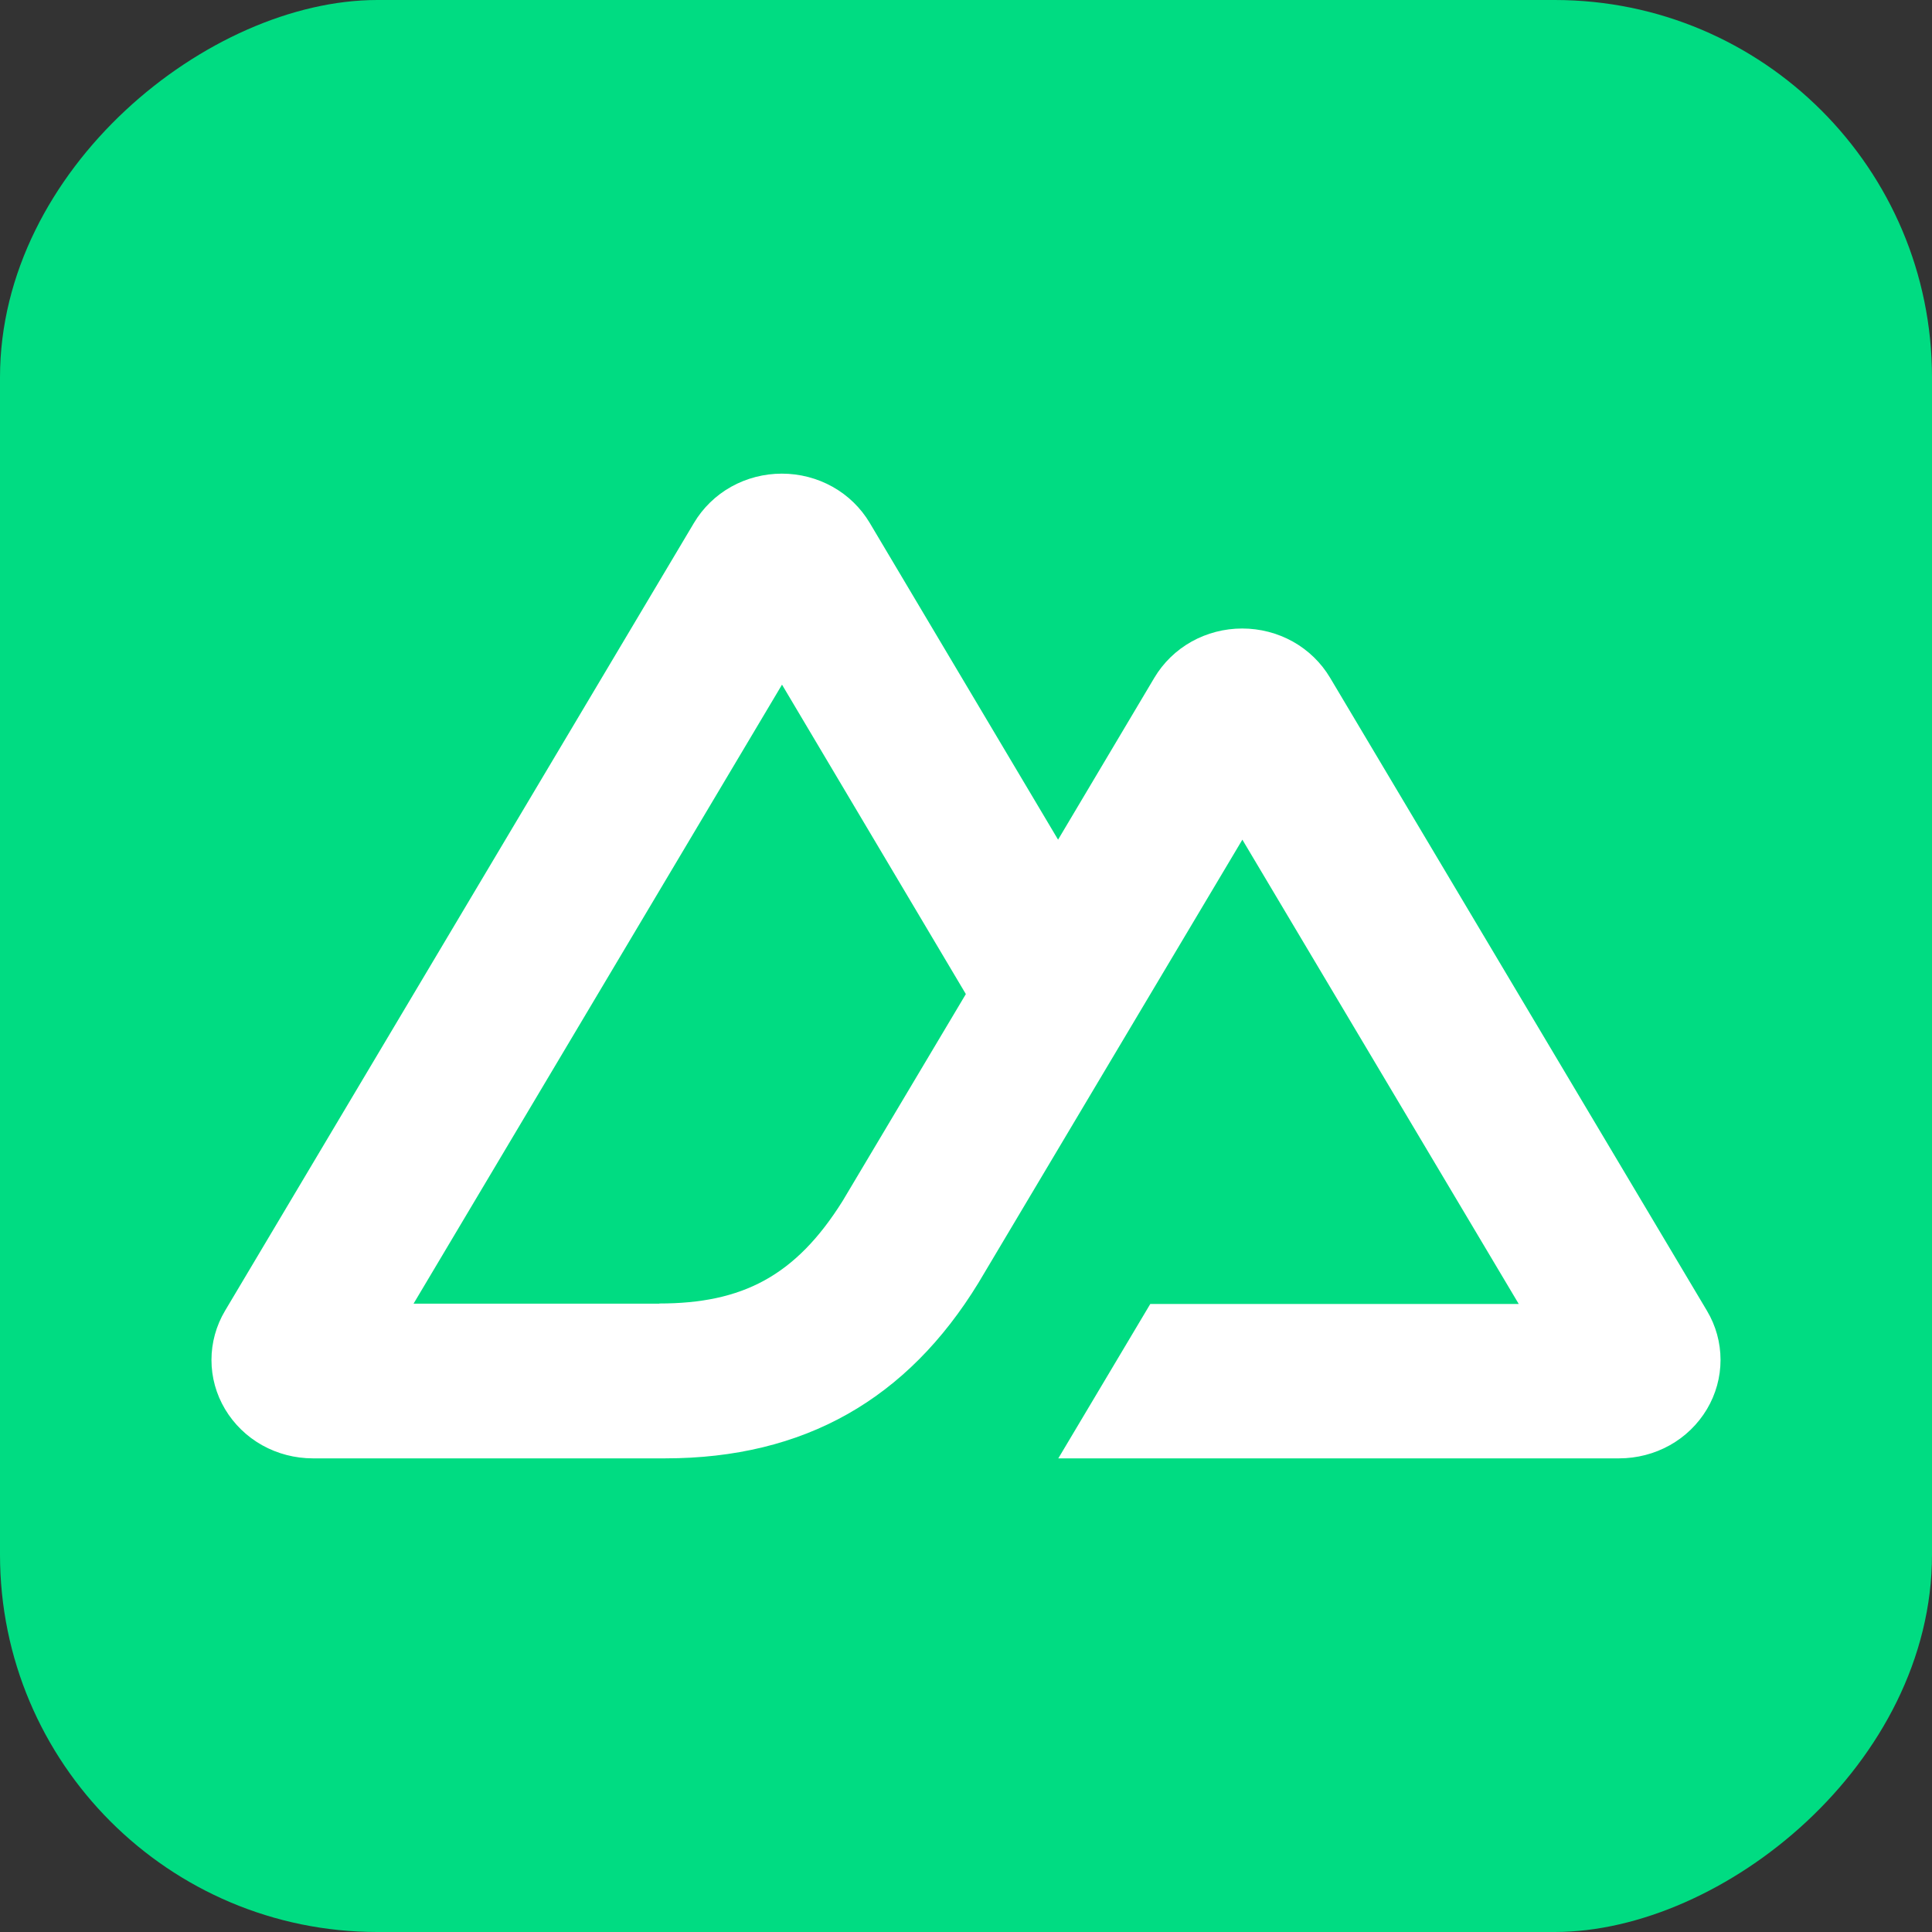 <?xml version="1.0" encoding="UTF-8"?><svg xmlns="http://www.w3.org/2000/svg" viewBox="0 0 128 128"><rect x="0" y="0" width="128" height="128" fill="#333333" stroke="none"/><defs><style>.c{fill:#fff;}.d{fill:#00dc82;}</style></defs><g id="a"><rect class="d" x="0" y="0" width="128" height="128" rx="25" ry="25" transform="translate(128 0) rotate(90)"/></g><g id="b"><path class="c" d="m70.1,96.62h37.17c1.18,0,2.34-.3,3.36-.87,1.02-.57,1.87-1.4,2.46-2.39.59-.99.9-2.12.9-3.26,0-1.15-.31-2.27-.9-3.26l-24.97-41.94c-.59-.99-1.44-1.82-2.46-2.39s-2.18-.87-3.36-.87-2.34.3-3.36.87c-1.02.57-1.87,1.4-2.46,2.39l-6.38,10.73-12.48-20.99c-.59-.99-1.44-1.82-2.46-2.39-1.02-.57-2.18-.87-3.36-.87s-2.34.3-3.36.87c-1.02.57-1.87,1.4-2.46,2.39l-31.07,52.2c-.59.99-.9,2.12-.9,3.26,0,1.15.31,2.27.9,3.26.59.99,1.44,1.82,2.46,2.39,1.02.57,2.18.87,3.36.87h23.33c9.25,0,16.06-3.94,20.76-11.62l11.39-19.13,6.1-10.24,18.31,30.76h-24.41l-6.1,10.24Zm-26.42-10.25h-16.28s24.41-41.01,24.41-41.01l12.18,20.5-8.16,13.7c-3.12,4.99-6.66,6.8-12.15,6.8Z"/></g></svg>